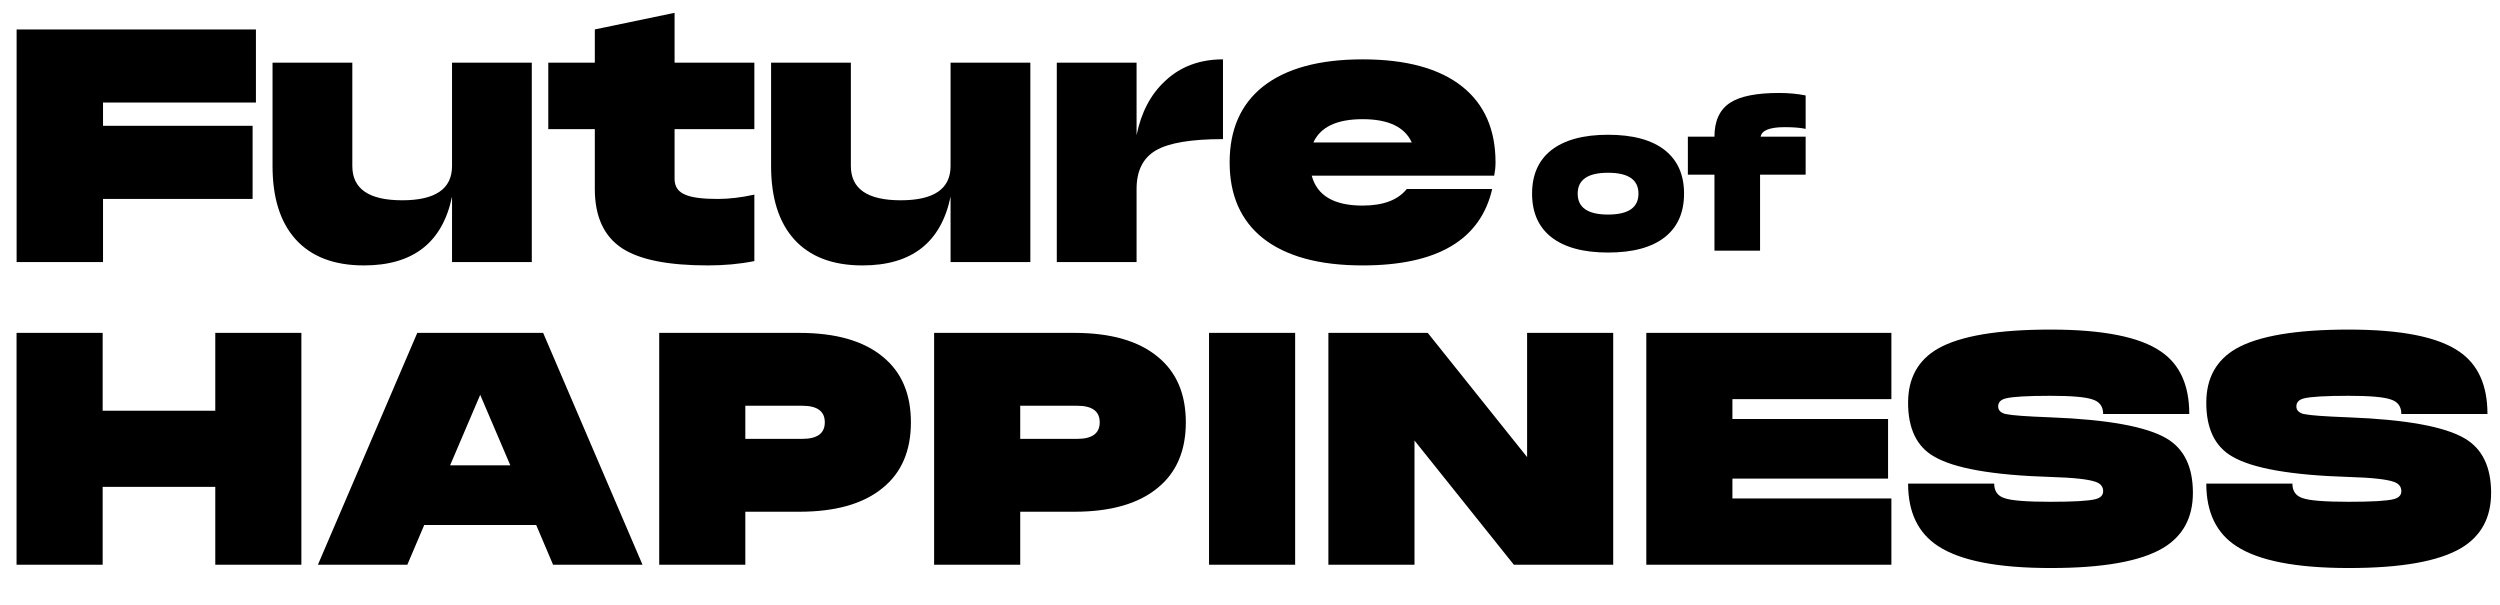 <svg width="124" height="30" viewBox="0 0 124 30" fill="none" xmlns="http://www.w3.org/2000/svg">
<path d="M0.824 1.46H12.694V5.087H5.11V6.241H12.529V9.868H5.11V13H0.824V1.46ZM22.421 9.752C21.948 12.027 20.492 13.165 18.052 13.165C16.568 13.165 15.436 12.731 14.656 11.863C13.898 11.016 13.518 9.807 13.518 8.236V3.109H17.475V8.236C17.475 9.368 18.299 9.934 19.948 9.934C21.596 9.934 22.421 9.368 22.421 8.236V3.109H26.377V13H22.421V9.752ZM37.416 9.653V12.95C36.701 13.093 35.932 13.165 35.108 13.165C33.151 13.165 31.739 12.885 30.871 12.324C29.959 11.731 29.503 10.747 29.503 9.373V6.406H27.195V3.109H29.503V1.46L33.459 0.636V3.109H37.416V6.406H33.459V8.879C33.459 9.263 33.646 9.527 34.02 9.67C34.338 9.802 34.866 9.868 35.602 9.868C36.163 9.868 36.767 9.796 37.416 9.653ZM47.148 9.752C46.676 12.027 45.22 13.165 42.78 13.165C41.296 13.165 40.164 12.731 39.384 11.863C38.626 11.016 38.246 9.807 38.246 8.236V3.109H42.203V8.236C42.203 9.368 43.027 9.934 44.676 9.934C46.324 9.934 47.148 9.368 47.148 8.236V3.109H51.105V13H47.148V9.752ZM56.374 3.109V6.703C56.604 5.571 57.077 4.675 57.791 4.016C58.55 3.301 59.506 2.944 60.66 2.944V6.9C59.077 6.9 57.967 7.087 57.33 7.461C56.692 7.835 56.374 8.472 56.374 9.373V13H52.417V3.109H56.374ZM70.024 7.065C69.672 6.296 68.859 5.911 67.584 5.911C66.309 5.911 65.496 6.296 65.144 7.065H70.024ZM74.112 8.714H65.062C65.326 9.703 66.166 10.197 67.584 10.197C68.606 10.197 69.337 9.923 69.777 9.373H74.013C73.431 11.901 71.288 13.165 67.584 13.165C65.43 13.165 63.782 12.714 62.639 11.813C61.54 10.934 60.99 9.681 60.99 8.054C60.99 6.428 61.54 5.175 62.639 4.296C63.782 3.395 65.43 2.944 67.584 2.944C69.749 2.944 71.398 3.395 72.53 4.296C73.629 5.175 74.178 6.428 74.178 8.054C74.178 8.153 74.173 8.263 74.162 8.384L74.112 8.714Z" fill="black"/>
<path d="M10.678 16.511H14.948V28.01H10.678V24.15H5.092V28.01H0.821V16.511H5.092V20.372H10.678V16.511ZM20.697 16.511H26.94L31.868 28.01H27.432L26.595 26.039H21.042L20.204 28.01H15.769L20.697 16.511ZM23.818 19.583L22.324 23.082H25.313L23.818 19.583ZM36.968 20.125V21.768H39.793C40.538 21.768 40.91 21.494 40.91 20.947C40.91 20.399 40.538 20.125 39.793 20.125H36.968ZM36.968 25.382V28.01H32.697V16.511H39.645C41.452 16.511 42.832 16.905 43.785 17.694C44.716 18.45 45.181 19.534 45.181 20.947C45.181 22.359 44.716 23.443 43.785 24.199C42.832 24.988 41.452 25.382 39.645 25.382H36.968ZM50.603 20.125V21.768H53.429C54.173 21.768 54.546 21.494 54.546 20.947C54.546 20.399 54.173 20.125 53.429 20.125H50.603ZM50.603 25.382V28.01H46.332V16.511H53.281C55.088 16.511 56.468 16.905 57.421 17.694C58.351 18.45 58.817 19.534 58.817 20.947C58.817 22.359 58.351 23.443 57.421 24.199C56.468 24.988 55.088 25.382 53.281 25.382H50.603ZM59.968 28.01V16.511H64.239V28.01H59.968ZM75.744 16.511H80.015V28.01H75.087L70.159 21.85V28.01H65.888V16.511H70.816L75.744 22.671V16.511ZM81.657 16.511H93.813V19.797H85.928V20.782H93.648V23.739H85.928V24.725H93.813V28.01H81.657V16.511ZM103.955 23.903C103.594 23.772 102.844 23.69 101.705 23.657C98.846 23.569 96.919 23.23 95.922 22.639C95.068 22.146 94.641 21.259 94.641 19.977C94.641 18.751 95.139 17.853 96.136 17.283C97.242 16.659 99.098 16.347 101.705 16.347C104.3 16.347 106.124 16.708 107.175 17.431C108.117 18.066 108.588 19.101 108.588 20.536H104.317C104.317 20.163 104.141 19.923 103.791 19.813C103.451 19.693 102.756 19.632 101.705 19.632C100.555 19.632 99.81 19.676 99.471 19.764C99.23 19.829 99.109 19.961 99.109 20.158C99.109 20.344 99.23 20.47 99.471 20.536C99.777 20.602 100.522 20.656 101.705 20.7C104.552 20.81 106.474 21.16 107.471 21.752C108.336 22.266 108.768 23.164 108.768 24.445C108.768 25.683 108.27 26.597 107.273 27.189C106.156 27.846 104.3 28.174 101.705 28.174C99.098 28.174 97.242 27.813 96.136 27.09C95.139 26.444 94.641 25.409 94.641 23.985H98.912C98.912 24.358 99.082 24.599 99.421 24.708C99.761 24.829 100.522 24.889 101.705 24.889C102.855 24.889 103.599 24.845 103.939 24.758C104.191 24.692 104.317 24.561 104.317 24.363C104.317 24.144 104.196 23.991 103.955 23.903ZM118.746 23.903C118.384 23.772 117.634 23.69 116.495 23.657C113.637 23.569 111.71 23.23 110.713 22.639C109.859 22.146 109.432 21.259 109.432 19.977C109.432 18.751 109.93 17.853 110.927 17.283C112.033 16.659 113.889 16.347 116.495 16.347C119.091 16.347 120.914 16.708 121.966 17.431C122.907 18.066 123.378 19.101 123.378 20.536H119.107C119.107 20.163 118.932 19.923 118.582 19.813C118.242 19.693 117.547 19.632 116.495 19.632C115.345 19.632 114.601 19.676 114.261 19.764C114.02 19.829 113.9 19.961 113.9 20.158C113.9 20.344 114.02 20.47 114.261 20.536C114.568 20.602 115.313 20.656 116.495 20.7C119.343 20.81 121.265 21.16 122.261 21.752C123.126 22.266 123.559 23.164 123.559 24.445C123.559 25.683 123.061 26.597 122.064 27.189C120.947 27.846 119.091 28.174 116.495 28.174C113.889 28.174 112.033 27.813 110.927 27.09C109.93 26.444 109.432 25.409 109.432 23.985H113.703C113.703 24.358 113.873 24.599 114.212 24.708C114.552 24.829 115.313 24.889 116.495 24.889C117.645 24.889 118.39 24.845 118.729 24.758C118.981 24.692 119.107 24.561 119.107 24.363C119.107 24.144 118.987 23.991 118.746 23.903Z" fill="black"/>
<path d="M78.253 9.605C78.253 10.296 78.755 10.642 79.76 10.642C80.765 10.642 81.268 10.296 81.268 9.605C81.268 8.914 80.765 8.569 79.76 8.569C78.755 8.569 78.253 8.914 78.253 9.605ZM76.933 7.457C77.587 6.942 78.529 6.684 79.76 6.684C80.998 6.684 81.94 6.942 82.587 7.457C83.215 7.959 83.529 8.676 83.529 9.605C83.529 10.535 83.215 11.251 82.587 11.754C81.94 12.269 80.998 12.526 79.76 12.526C78.529 12.526 77.587 12.269 76.933 11.754C76.305 11.251 75.991 10.535 75.991 9.605C75.991 8.676 76.305 7.959 76.933 7.457ZM85.037 12.432V8.663H83.718V6.779H85.037C85.037 5.993 85.298 5.431 85.82 5.092C86.316 4.772 87.123 4.611 88.241 4.611C88.712 4.611 89.152 4.652 89.56 4.734V6.392C89.303 6.336 88.957 6.307 88.524 6.307C87.783 6.307 87.384 6.464 87.327 6.779H89.56V8.663H87.299V12.432H85.037Z" fill="black"/>
</svg>
